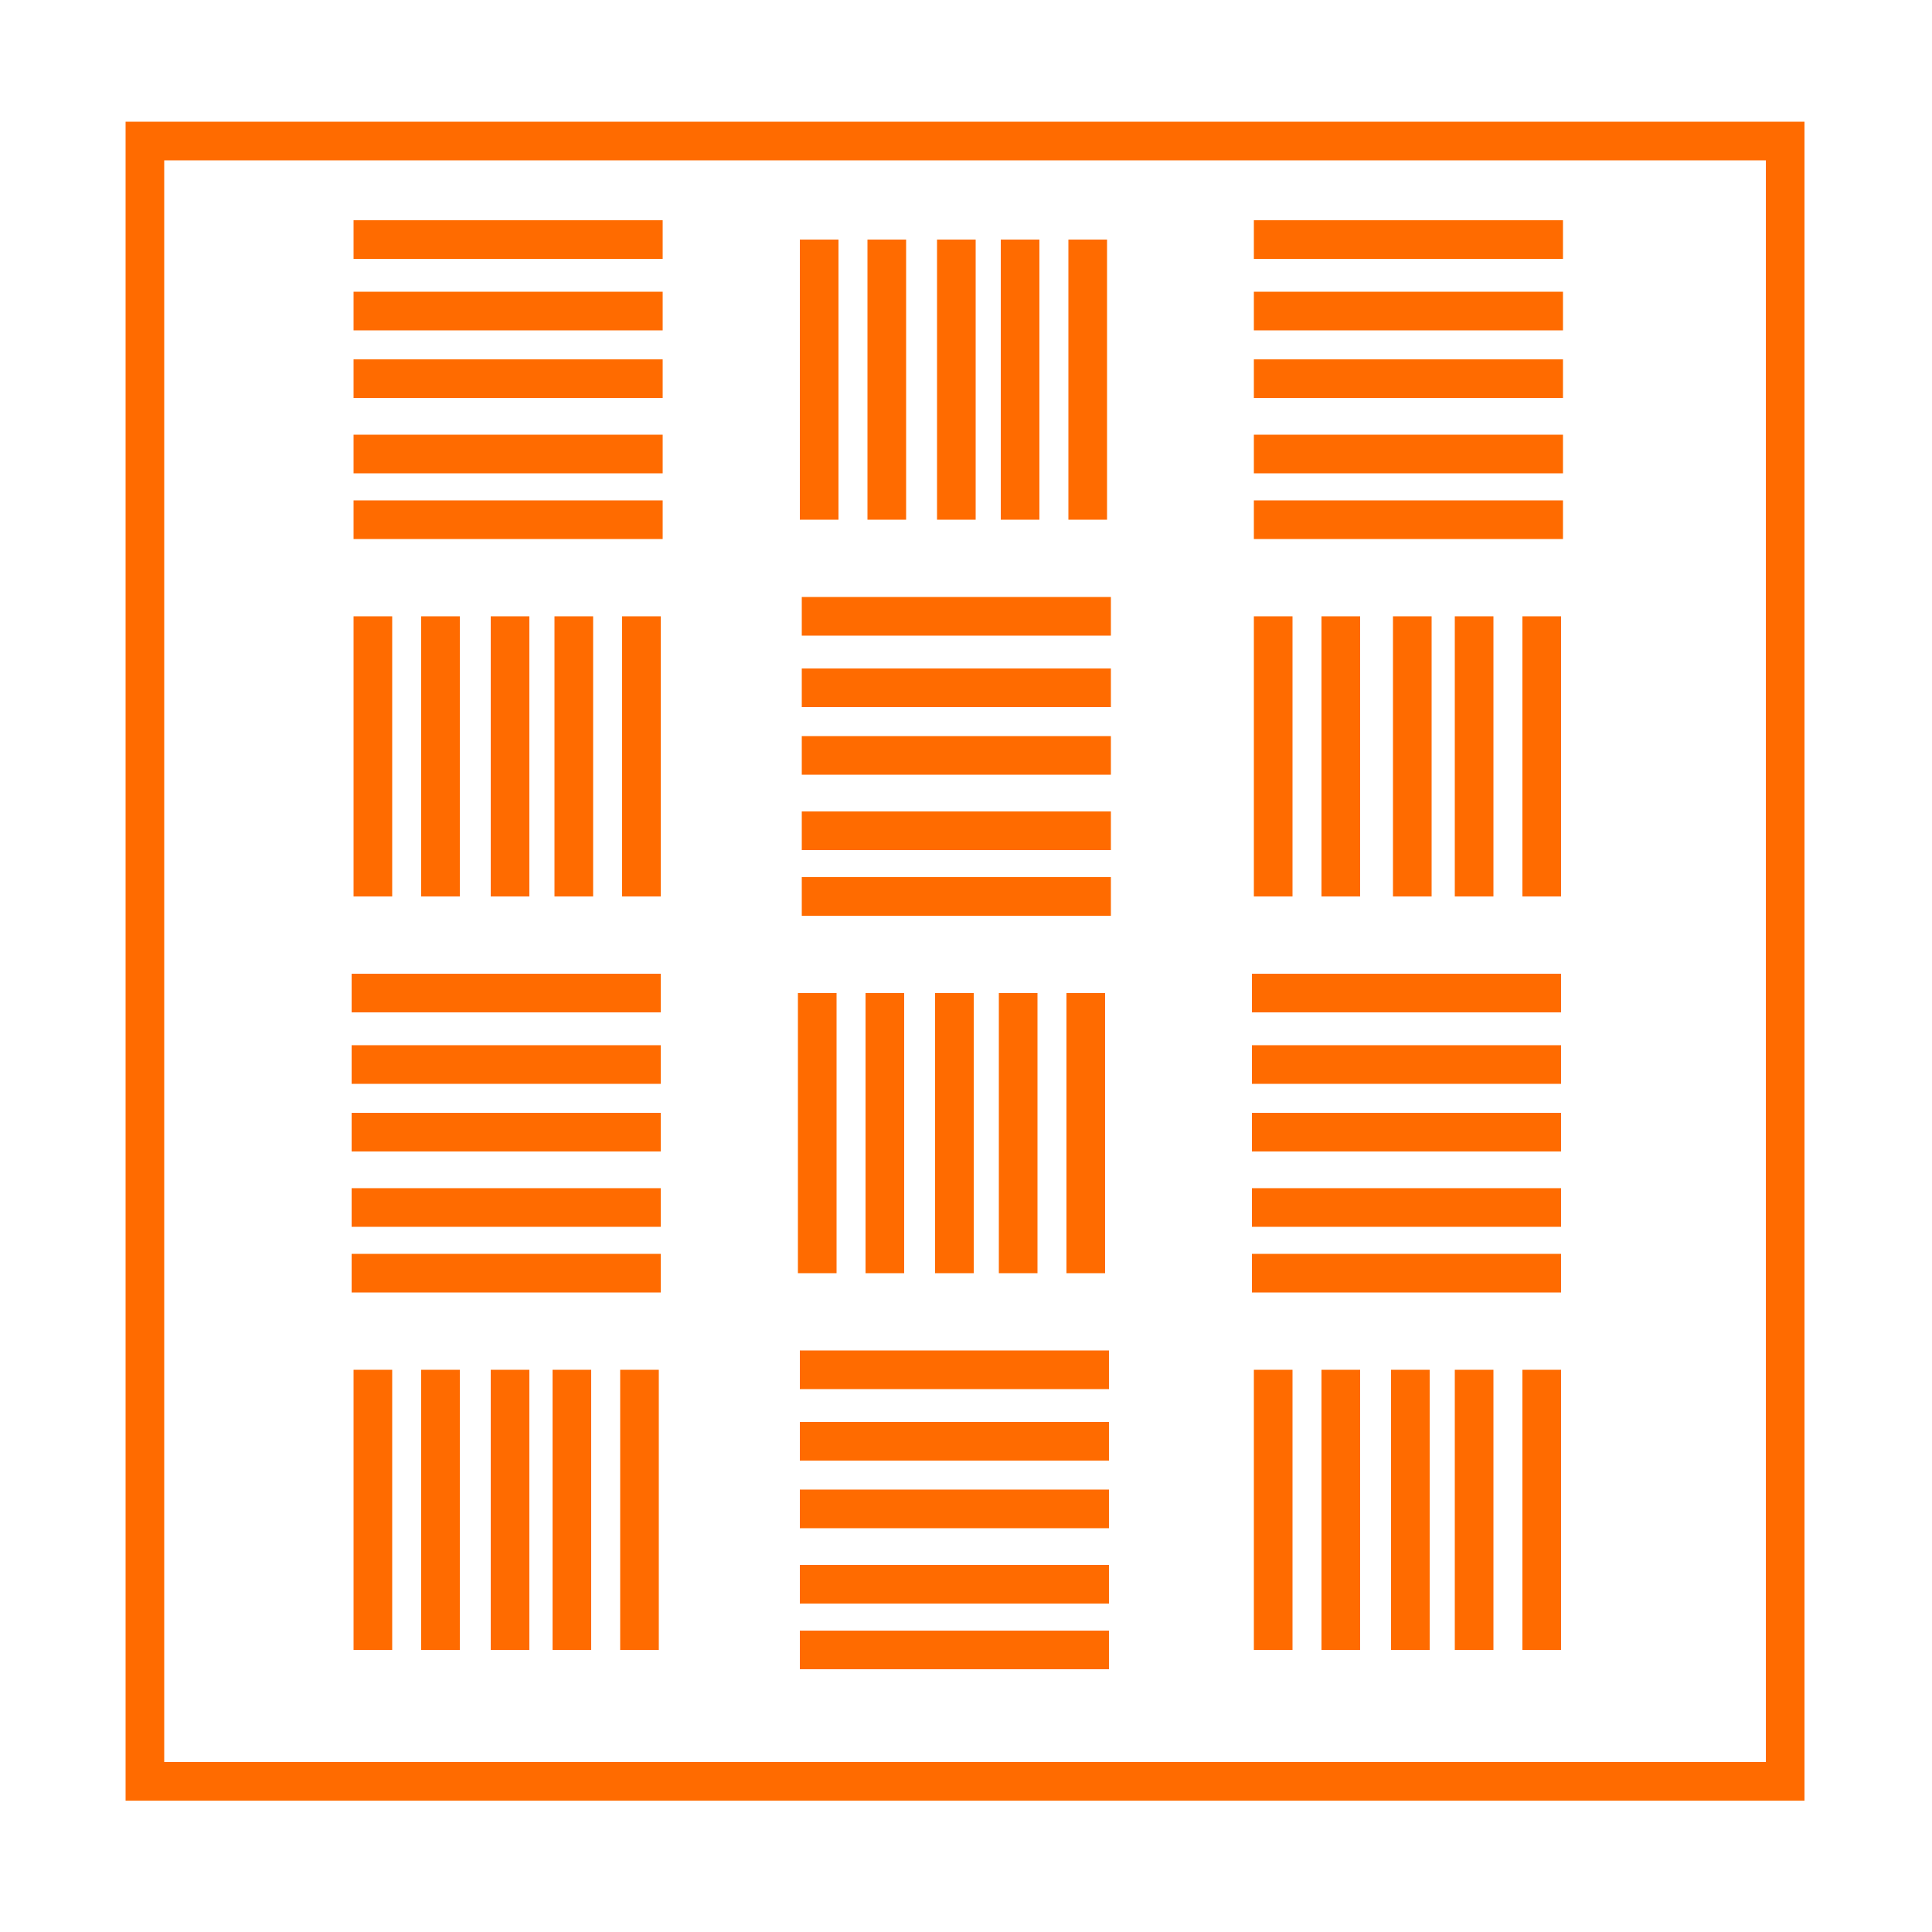 <?xml version="1.0" encoding="utf-8"?>
<!-- Generator: Adobe Illustrator 22.1.0, SVG Export Plug-In . SVG Version: 6.00 Build 0)  -->
<svg version="1.1" id="Слой_1" xmlns="http://www.w3.org/2000/svg" xmlns:xlink="http://www.w3.org/1999/xlink" x="0px" y="0px"
	 viewBox="0 0 100 100" style="enable-background:new 0 0 100 100;" xml:space="preserve">
<style type="text/css">
	.st0{display:none;fill:#272525;}
	.st1{fill:none;stroke:#FF6B00;stroke-width:2;stroke-miterlimit:10;}
</style>
<rect x="9" y="9" class="st0" width="82" height="82"/>
<rect x="7.5" y="7.3" class="st1" width="84.9" height="84.9"/>
<line class="st1" x1="18.3" y1="12.4" x2="34.3" y2="12.4"/>
<line class="st1" x1="18.3" y1="16.1" x2="34.3" y2="16.1"/>
<line class="st1" x1="18.3" y1="19.6" x2="34.3" y2="19.6"/>
<line class="st1" x1="18.3" y1="23.5" x2="34.3" y2="23.5"/>
<line class="st1" x1="18.3" y1="26.9" x2="34.3" y2="26.9"/>
<line class="st1" x1="64.9" y1="12.4" x2="80.9" y2="12.4"/>
<line class="st1" x1="64.9" y1="16.1" x2="80.9" y2="16.1"/>
<line class="st1" x1="64.9" y1="19.6" x2="80.9" y2="19.6"/>
<line class="st1" x1="64.9" y1="23.5" x2="80.9" y2="23.5"/>
<line class="st1" x1="64.9" y1="26.9" x2="80.9" y2="26.9"/>
<line class="st1" x1="41.5" y1="31.9" x2="57.5" y2="31.9"/>
<line class="st1" x1="41.5" y1="35.6" x2="57.5" y2="35.6"/>
<line class="st1" x1="41.5" y1="39.1" x2="57.5" y2="39.1"/>
<line class="st1" x1="41.5" y1="43" x2="57.5" y2="43"/>
<line class="st1" x1="41.5" y1="46.4" x2="57.5" y2="46.4"/>
<line class="st1" x1="42.4" y1="12.4" x2="42.4" y2="26.9"/>
<line class="st1" x1="45.9" y1="12.4" x2="45.9" y2="26.9"/>
<line class="st1" x1="49.5" y1="12.4" x2="49.5" y2="26.9"/>
<line class="st1" x1="52.8" y1="12.4" x2="52.8" y2="26.9"/>
<line class="st1" x1="56.3" y1="12.4" x2="56.3" y2="26.9"/>
<line class="st1" x1="18.2" y1="51.4" x2="34.2" y2="51.4"/>
<line class="st1" x1="18.2" y1="55.1" x2="34.2" y2="55.1"/>
<line class="st1" x1="18.2" y1="58.6" x2="34.2" y2="58.6"/>
<line class="st1" x1="18.2" y1="62.5" x2="34.2" y2="62.5"/>
<line class="st1" x1="18.2" y1="65.9" x2="34.2" y2="65.9"/>
<line class="st1" x1="64.8" y1="51.4" x2="80.8" y2="51.4"/>
<line class="st1" x1="64.8" y1="55.1" x2="80.8" y2="55.1"/>
<line class="st1" x1="64.8" y1="58.6" x2="80.8" y2="58.6"/>
<line class="st1" x1="64.8" y1="62.5" x2="80.8" y2="62.5"/>
<line class="st1" x1="64.8" y1="65.9" x2="80.8" y2="65.9"/>
<line class="st1" x1="42.3" y1="51.4" x2="42.3" y2="65.9"/>
<line class="st1" x1="45.8" y1="51.4" x2="45.8" y2="65.9"/>
<line class="st1" x1="49.4" y1="51.4" x2="49.4" y2="65.9"/>
<line class="st1" x1="52.7" y1="51.4" x2="52.7" y2="65.9"/>
<line class="st1" x1="56.2" y1="51.4" x2="56.2" y2="65.9"/>
<line class="st1" x1="19.3" y1="31.9" x2="19.3" y2="46.4"/>
<line class="st1" x1="22.8" y1="31.9" x2="22.8" y2="46.4"/>
<line class="st1" x1="26.4" y1="31.9" x2="26.4" y2="46.4"/>
<line class="st1" x1="29.7" y1="31.9" x2="29.7" y2="46.4"/>
<line class="st1" x1="33.2" y1="31.9" x2="33.2" y2="46.4"/>
<line class="st1" x1="65.9" y1="31.9" x2="65.9" y2="46.4"/>
<line class="st1" x1="69.4" y1="31.9" x2="69.4" y2="46.4"/>
<line class="st1" x1="73.1" y1="31.9" x2="73.1" y2="46.4"/>
<line class="st1" x1="76.3" y1="31.9" x2="76.3" y2="46.4"/>
<line class="st1" x1="79.8" y1="31.9" x2="79.8" y2="46.4"/>
<line class="st1" x1="41.4" y1="70.9" x2="57.4" y2="70.9"/>
<line class="st1" x1="41.4" y1="74.6" x2="57.4" y2="74.6"/>
<line class="st1" x1="41.4" y1="78.1" x2="57.4" y2="78.1"/>
<line class="st1" x1="41.4" y1="82" x2="57.4" y2="82"/>
<line class="st1" x1="41.4" y1="85.4" x2="57.4" y2="85.4"/>
<line class="st1" x1="19.3" y1="70.9" x2="19.3" y2="85.4"/>
<line class="st1" x1="22.8" y1="70.9" x2="22.8" y2="85.4"/>
<line class="st1" x1="26.4" y1="70.9" x2="26.4" y2="85.4"/>
<line class="st1" x1="29.6" y1="70.9" x2="29.6" y2="85.4"/>
<line class="st1" x1="33.1" y1="70.9" x2="33.1" y2="85.4"/>
<line class="st1" x1="65.9" y1="70.9" x2="65.9" y2="85.4"/>
<line class="st1" x1="69.4" y1="70.9" x2="69.4" y2="85.4"/>
<line class="st1" x1="73" y1="70.9" x2="73" y2="85.4"/>
<line class="st1" x1="76.3" y1="70.9" x2="76.3" y2="85.4"/>
<line class="st1" x1="79.8" y1="70.9" x2="79.8" y2="85.4"/>
</svg>
